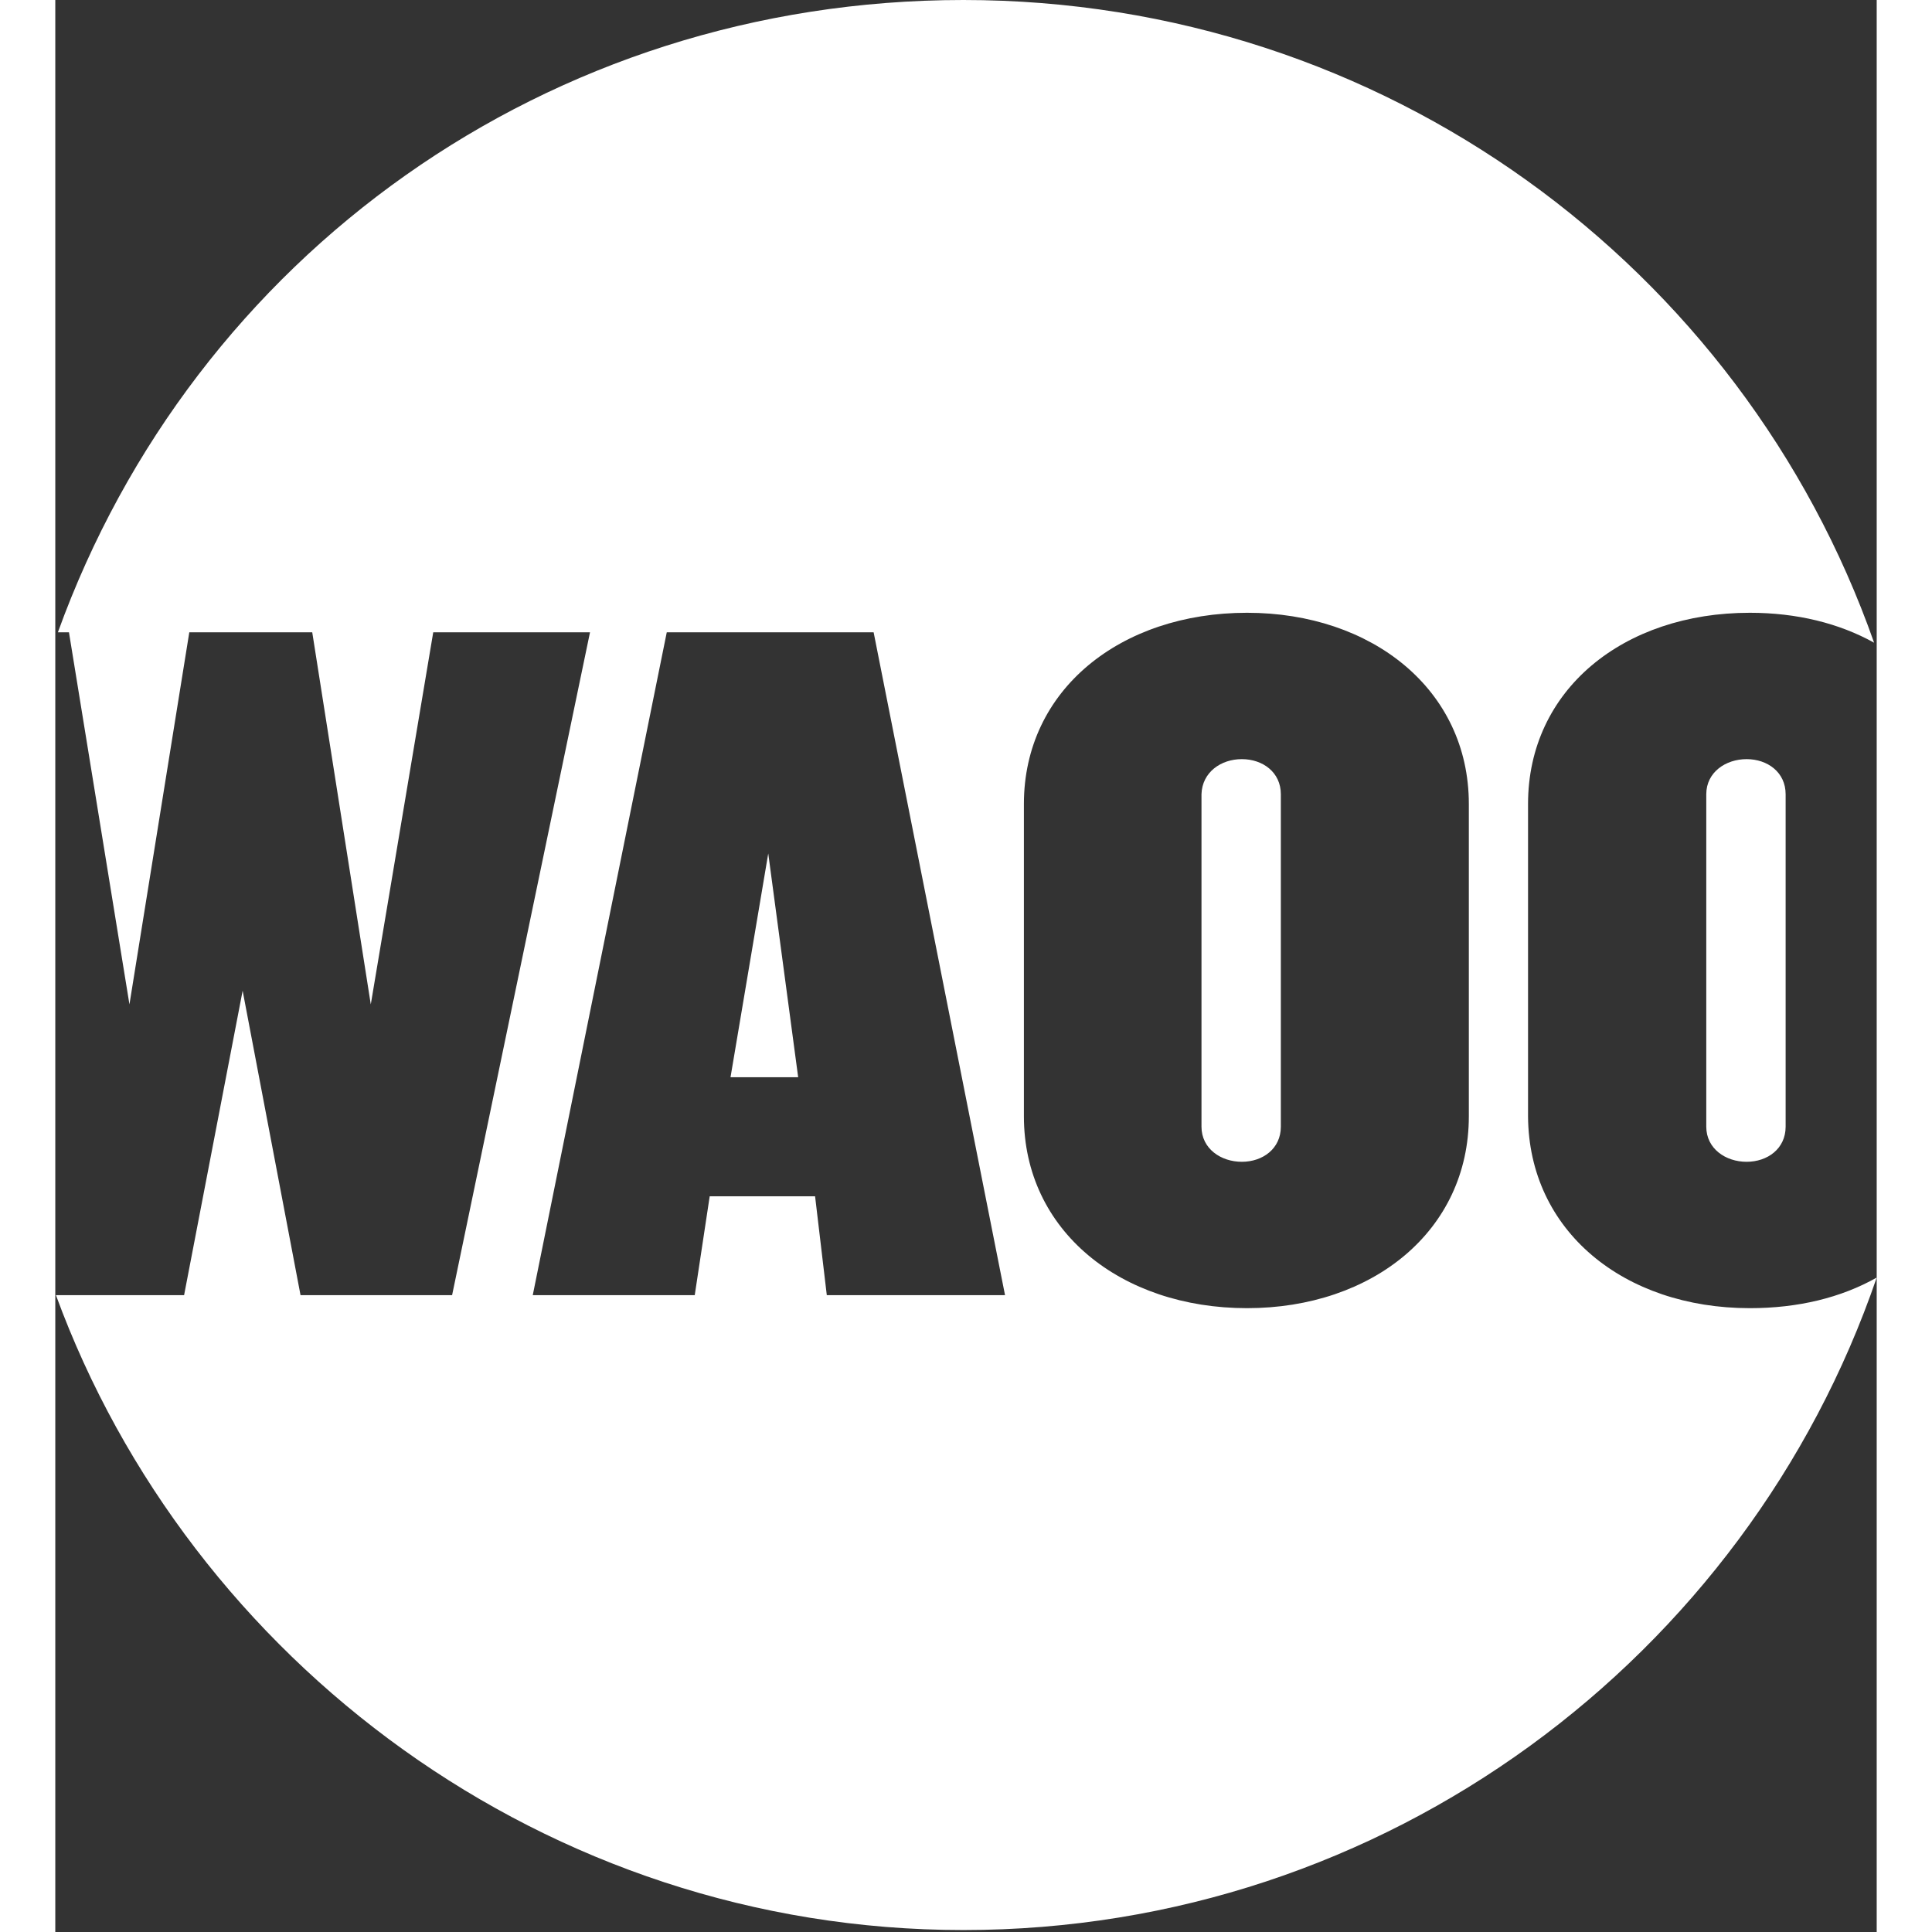 <svg height="50" width="50" fill="#ffffff" xmlns="http://www.w3.org/2000/svg" id="Lag_1" viewBox="0 0 280 297">
<rect x="0" y="0" width="280" height="297" fill="#333333" stroke="none"/>
<path class="st0" d="M260.5 201.1c7.4 0 14-1.6 19.5-4.7-20 58.3-75.4 100.3-140.4 100.3-64.2 0-118.9-41.4-139.5-97.6h19.7l9-46.8 8.9 46.8H61L82.2 97.2H58.1l-9.6 57.2-9-57.2H20.6l-9.2 57.2-9.3-57.2H.4C21.3 39.4 75.7 0 139.6 0c64.7 0 119.7 41.1 140 98.8-5.4-3-11.9-4.6-19.1-4.6-19.4 0-34.1 11.8-34.1 29.4v48c.1 17.6 14.7 29.5 34.1 29.5zm-114.5-2L125.8 97.2H94L73.4 199.1h24.9l2.3-15.2h16.2l1.8 15.2H146zm71.3-75.5c0-17.6-14.9-29.4-34.1-29.4-19.4 0-34.3 11.8-34.3 29.4v48c0 17.6 14.9 29.5 34.3 29.5 19.3 0 34.1-11.9 34.1-29.5v-48zm36.5-1.5v51.1c0 3.4 3 5.4 6.2 5.4s6-2 6-5.4v-51.1c0-3.4-2.8-5.4-6-5.4s-6.2 2-6.2 5.4zm-150 43.5h10.4l-4.6-34.4-5.8 34.4zm78.6-48.9c3.2 0 6 2 6 5.4v51.1c0 3.4-2.8 5.4-6 5.4s-6.2-2-6.2-5.4v-51.1c.1-3.4 3-5.4 6.2-5.4z"/></svg>
